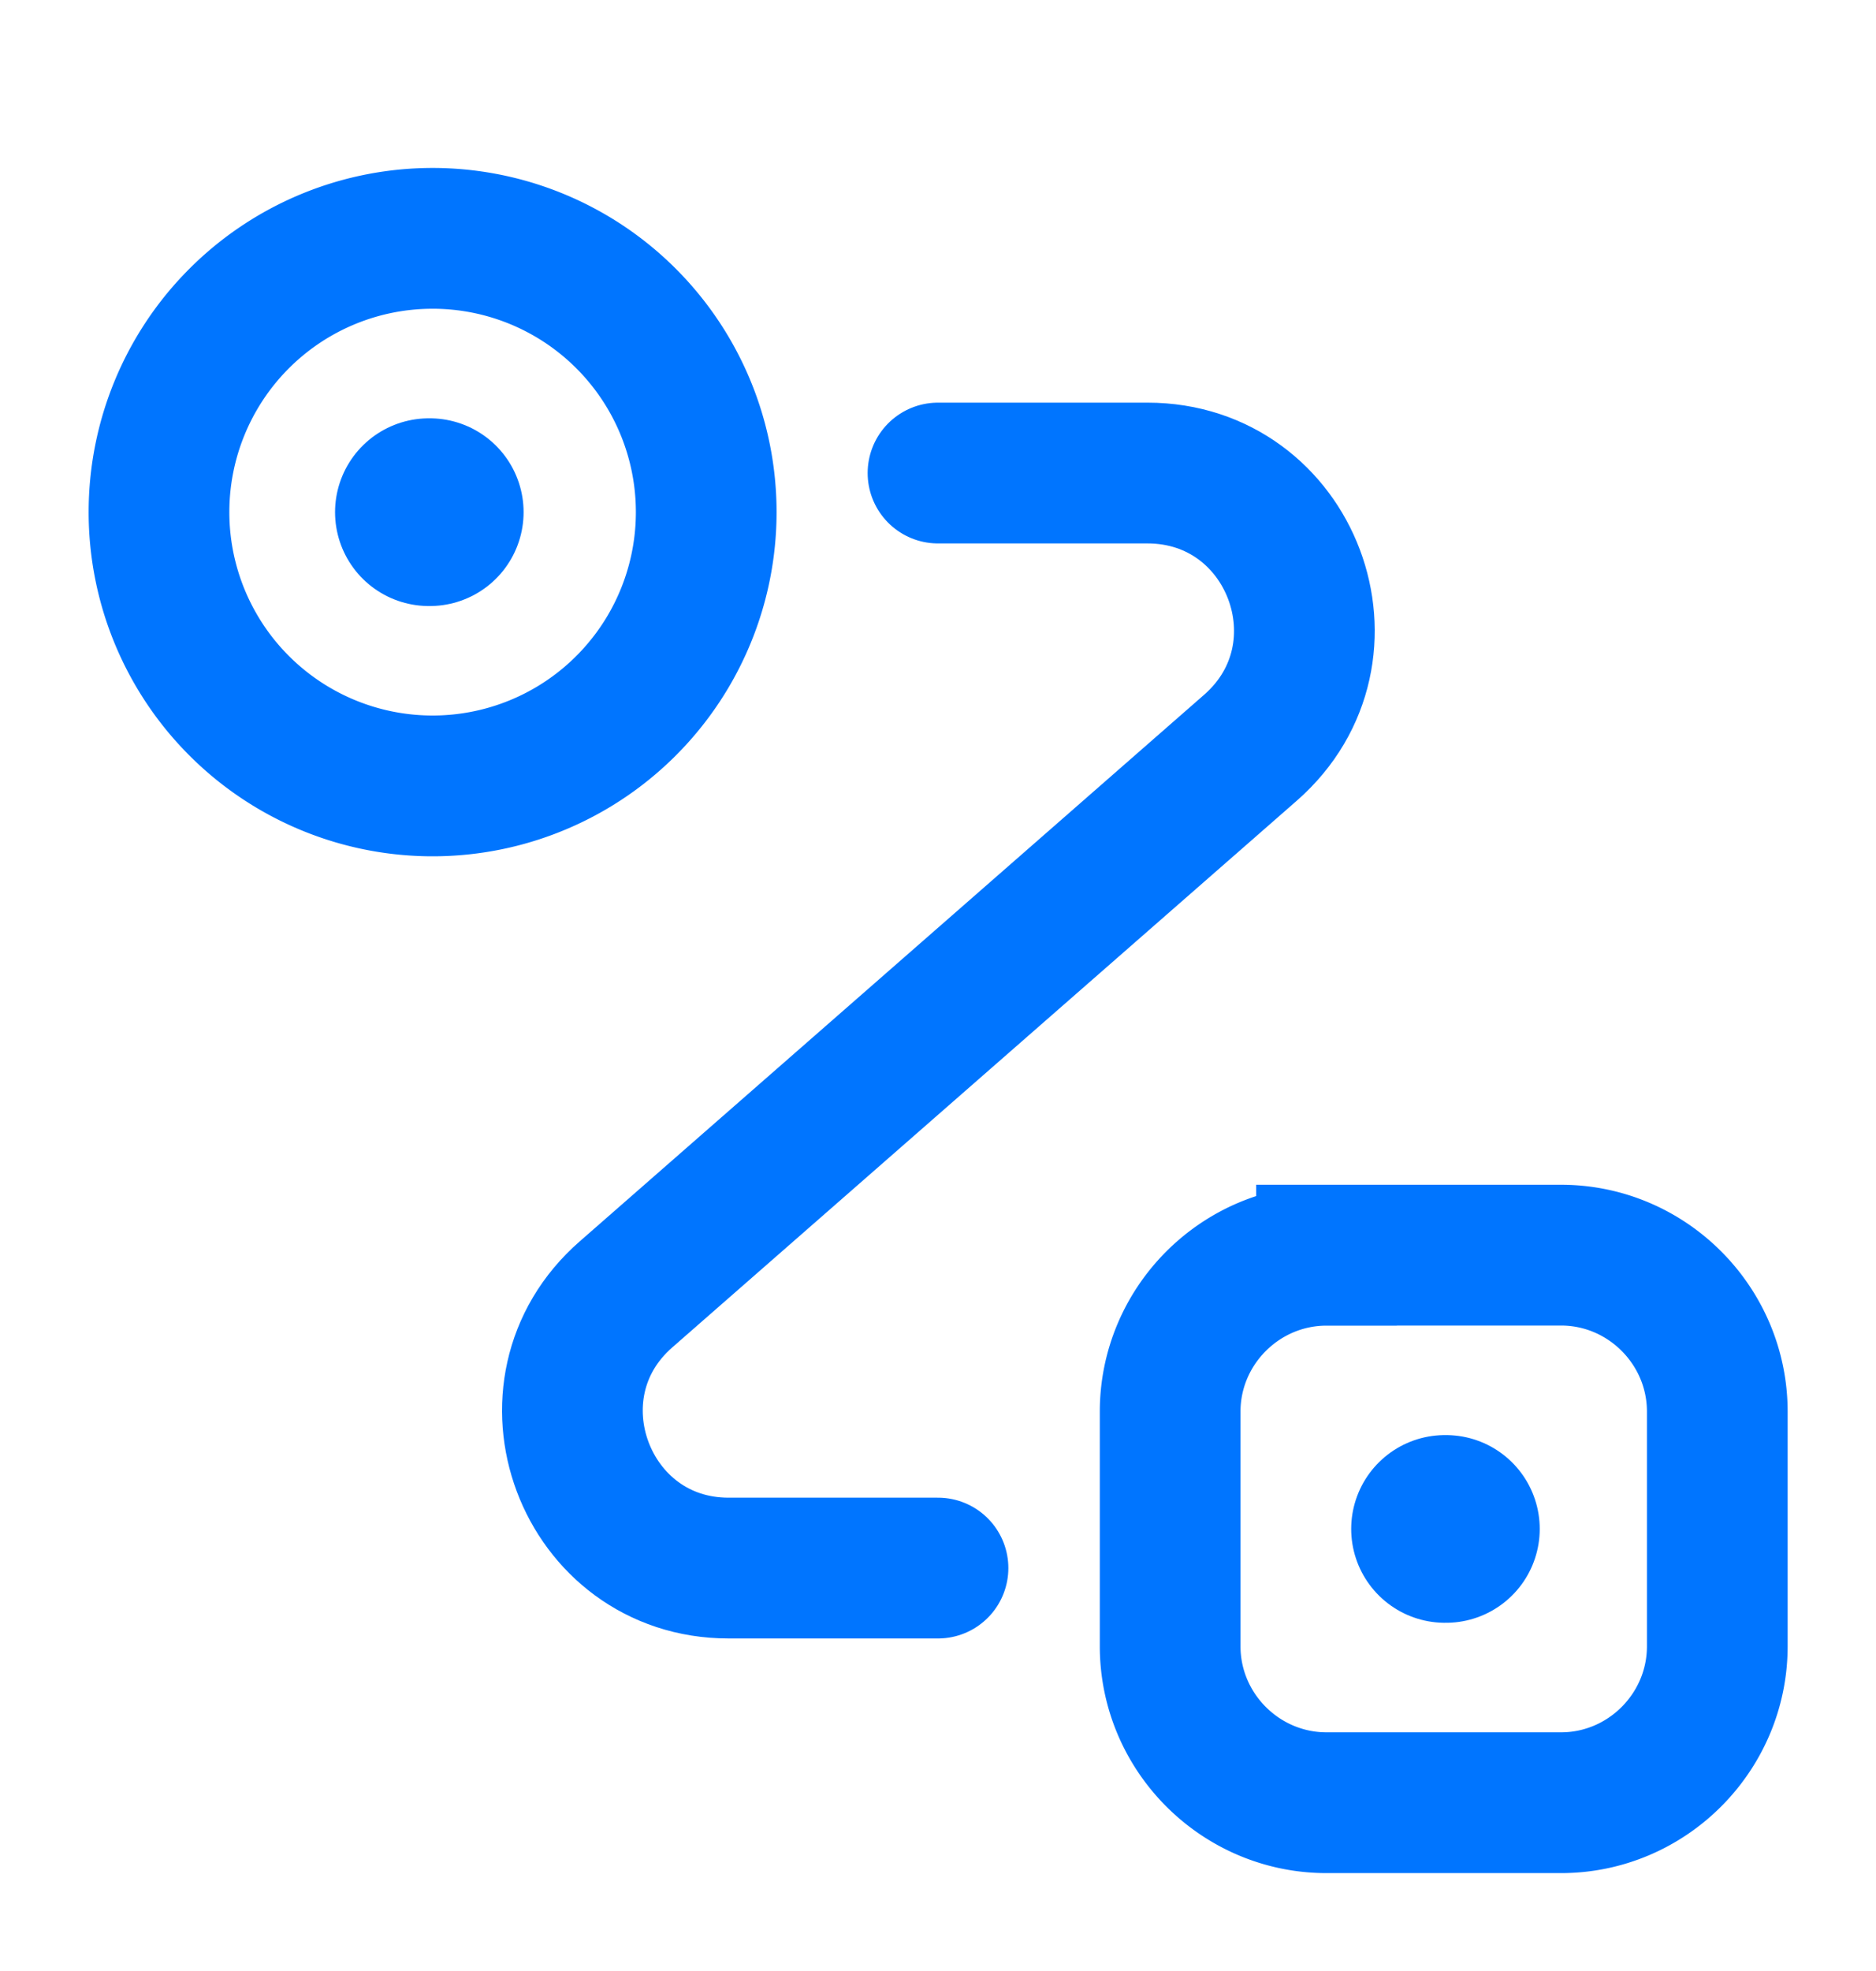 <svg width="20" height="21" fill="none" xmlns="http://www.w3.org/2000/svg"><path d="M4.558 8.373a2.917 2.917 0 1 0 0-5.833 2.917 2.917 0 0 0 0 5.833Zm9.584 5h2.5c.916 0 1.666.75 1.666 1.667v2.5c0 .917-.75 1.667-1.666 1.667h-2.5c-.917 0-1.667-.75-1.667-1.667v-2.5c0-.916.75-1.666 1.667-1.666Z" stroke="#0075FF" stroke-width="1.5"/><path d="M10 5.04h2.233c1.542 0 2.259 1.908 1.1 2.925L6.675 13.79c-1.158 1.009-.442 2.917 1.092 2.917H10" stroke="#0075FF" stroke-width="1.5" stroke-linecap="round" stroke-linejoin="round"/><path d="M4.572 5.457h.01M15.405 16.29h.01" stroke="#0075FF" stroke-width="2" stroke-linecap="round" stroke-linejoin="round"/></svg>